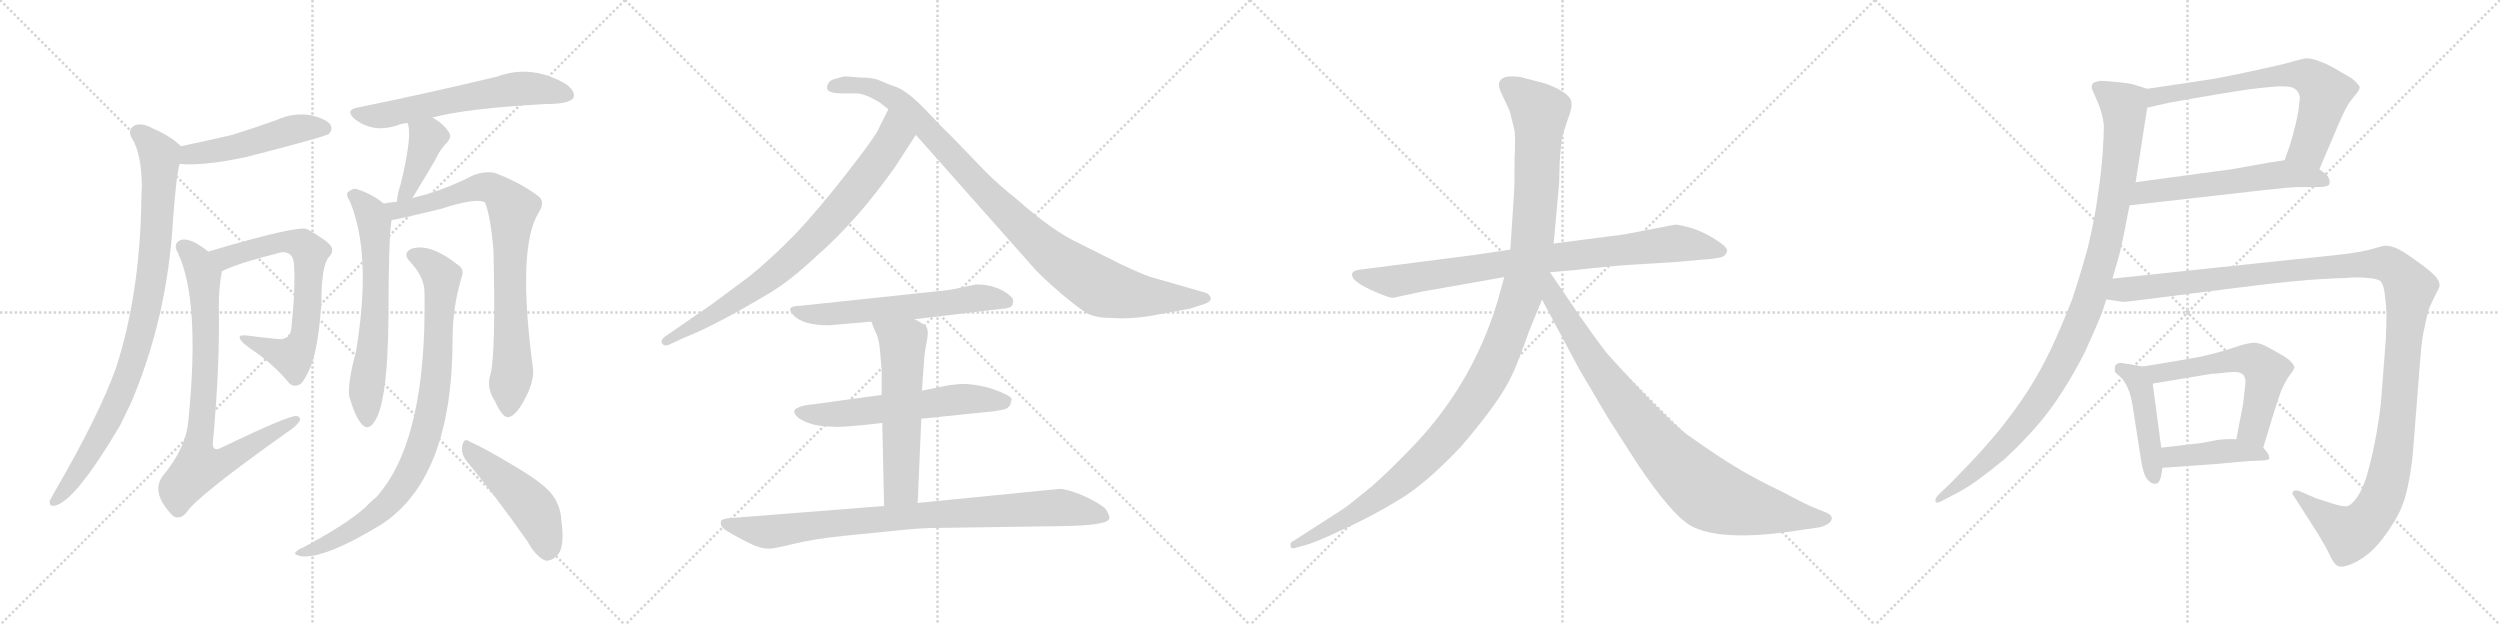 <svg version="1.1" viewBox="0 0 4096 1024" xmlns="http://www.w3.org/2000/svg">
  <g stroke="lightgray" stroke-dasharray="1,1" stroke-width="1" transform="scale(4, 4)">
    <line x1="0" y1="0" x2="256" y2="256"></line>
    <line x1="256" y1="0" x2="0" y2="256"></line>
    <line x1="128" y1="0" x2="128" y2="256"></line>
    <line x1="0" y1="128" x2="256" y2="128"></line>
    <line x1="256" y1="0" x2="512" y2="256"></line>
    <line x1="512" y1="0" x2="256" y2="256"></line>
    <line x1="384" y1="0" x2="384" y2="256"></line>
    <line x1="256" y1="128" x2="512" y2="128"></line>
    <line x1="512" y1="0" x2="768" y2="256"></line>
    <line x1="768" y1="0" x2="512" y2="256"></line>
    <line x1="640" y1="0" x2="640" y2="256"></line>
    <line x1="512" y1="128" x2="768" y2="128"></line>
    <line x1="768" y1="0" x2="1024" y2="256"></line>
    <line x1="1024" y1="0" x2="768" y2="256"></line>
    <line x1="896" y1="0" x2="896" y2="256"></line>
    <line x1="768" y1="128" x2="1024" y2="128"></line>
  </g>
<g transform="scale(1, -1) translate(0, -850)">
   <style type="text/css">
    @keyframes keyframes0 {
      from {
       stroke: black;
       stroke-dashoffset: 496;
       stroke-width: 128;
       }
       62% {
       animation-timing-function: step-end;
       stroke: black;
       stroke-dashoffset: 0;
       stroke-width: 128;
       }
       to {
       stroke: black;
       stroke-width: 1024;
       }
       }
       #make-me-a-hanzi-animation-0 {
         animation: keyframes0 0.654s both;
         animation-delay: 0s;
         animation-timing-function: linear;
       }
    @keyframes keyframes1 {
      from {
       stroke: black;
       stroke-dashoffset: 911;
       stroke-width: 128;
       }
       75% {
       animation-timing-function: step-end;
       stroke: black;
       stroke-dashoffset: 0;
       stroke-width: 128;
       }
       to {
       stroke: black;
       stroke-width: 1024;
       }
       }
       #make-me-a-hanzi-animation-1 {
         animation: keyframes1 0.991s both;
         animation-delay: 0.654s;
         animation-timing-function: linear;
       }
    @keyframes keyframes2 {
      from {
       stroke: black;
       stroke-dashoffset: 694;
       stroke-width: 128;
       }
       69% {
       animation-timing-function: step-end;
       stroke: black;
       stroke-dashoffset: 0;
       stroke-width: 128;
       }
       to {
       stroke: black;
       stroke-width: 1024;
       }
       }
       #make-me-a-hanzi-animation-2 {
         animation: keyframes2 0.815s both;
         animation-delay: 1.645s;
         animation-timing-function: linear;
       }
    @keyframes keyframes3 {
      from {
       stroke: black;
       stroke-dashoffset: 801;
       stroke-width: 128;
       }
       72% {
       animation-timing-function: step-end;
       stroke: black;
       stroke-dashoffset: 0;
       stroke-width: 128;
       }
       to {
       stroke: black;
       stroke-width: 1024;
       }
       }
       #make-me-a-hanzi-animation-3 {
         animation: keyframes3 0.902s both;
         animation-delay: 2.46s;
         animation-timing-function: linear;
       }
    @keyframes keyframes4 {
      from {
       stroke: black;
       stroke-dashoffset: 609;
       stroke-width: 128;
       }
       66% {
       animation-timing-function: step-end;
       stroke: black;
       stroke-dashoffset: 0;
       stroke-width: 128;
       }
       to {
       stroke: black;
       stroke-width: 1024;
       }
       }
       #make-me-a-hanzi-animation-4 {
         animation: keyframes4 0.746s both;
         animation-delay: 3.362s;
         animation-timing-function: linear;
       }
    @keyframes keyframes5 {
      from {
       stroke: black;
       stroke-dashoffset: 400;
       stroke-width: 128;
       }
       57% {
       animation-timing-function: step-end;
       stroke: black;
       stroke-dashoffset: 0;
       stroke-width: 128;
       }
       to {
       stroke: black;
       stroke-width: 1024;
       }
       }
       #make-me-a-hanzi-animation-5 {
         animation: keyframes5 0.576s both;
         animation-delay: 4.107s;
         animation-timing-function: linear;
       }
    @keyframes keyframes6 {
      from {
       stroke: black;
       stroke-dashoffset: 637;
       stroke-width: 128;
       }
       67% {
       animation-timing-function: step-end;
       stroke: black;
       stroke-dashoffset: 0;
       stroke-width: 128;
       }
       to {
       stroke: black;
       stroke-width: 1024;
       }
       }
       #make-me-a-hanzi-animation-6 {
         animation: keyframes6 0.768s both;
         animation-delay: 4.683s;
         animation-timing-function: linear;
       }
    @keyframes keyframes7 {
      from {
       stroke: black;
       stroke-dashoffset: 812;
       stroke-width: 128;
       }
       73% {
       animation-timing-function: step-end;
       stroke: black;
       stroke-dashoffset: 0;
       stroke-width: 128;
       }
       to {
       stroke: black;
       stroke-width: 1024;
       }
       }
       #make-me-a-hanzi-animation-7 {
         animation: keyframes7 0.911s both;
         animation-delay: 5.451s;
         animation-timing-function: linear;
       }
    @keyframes keyframes8 {
      from {
       stroke: black;
       stroke-dashoffset: 871;
       stroke-width: 128;
       }
       74% {
       animation-timing-function: step-end;
       stroke: black;
       stroke-dashoffset: 0;
       stroke-width: 128;
       }
       to {
       stroke: black;
       stroke-width: 1024;
       }
       }
       #make-me-a-hanzi-animation-8 {
         animation: keyframes8 0.959s both;
         animation-delay: 6.362s;
         animation-timing-function: linear;
       }
    @keyframes keyframes9 {
      from {
       stroke: black;
       stroke-dashoffset: 474;
       stroke-width: 128;
       }
       61% {
       animation-timing-function: step-end;
       stroke: black;
       stroke-dashoffset: 0;
       stroke-width: 128;
       }
       to {
       stroke: black;
       stroke-width: 1024;
       }
       }
       #make-me-a-hanzi-animation-9 {
         animation: keyframes9 0.636s both;
         animation-delay: 7.321s;
         animation-timing-function: linear;
       }
    @keyframes keyframes10 {
      from {
       stroke: black;
       stroke-dashoffset: 801;
       stroke-width: 128;
       }
       72% {
       animation-timing-function: step-end;
       stroke: black;
       stroke-dashoffset: 0;
       stroke-width: 128;
       }
       to {
       stroke: black;
       stroke-width: 1024;
       }
       }
       #make-me-a-hanzi-animation-10 {
         animation: keyframes10 0.902s both;
         animation-delay: 7.957s;
         animation-timing-function: linear;
       }
    @keyframes keyframes11 {
      from {
       stroke: black;
       stroke-dashoffset: 990;
       stroke-width: 128;
       }
       76% {
       animation-timing-function: step-end;
       stroke: black;
       stroke-dashoffset: 0;
       stroke-width: 128;
       }
       to {
       stroke: black;
       stroke-width: 1024;
       }
       }
       #make-me-a-hanzi-animation-11 {
         animation: keyframes11 1.056s both;
         animation-delay: 8.858s;
         animation-timing-function: linear;
       }
    @keyframes keyframes12 {
      from {
       stroke: black;
       stroke-dashoffset: 602;
       stroke-width: 128;
       }
       66% {
       animation-timing-function: step-end;
       stroke: black;
       stroke-dashoffset: 0;
       stroke-width: 128;
       }
       to {
       stroke: black;
       stroke-width: 1024;
       }
       }
       #make-me-a-hanzi-animation-12 {
         animation: keyframes12 0.74s both;
         animation-delay: 9.914s;
         animation-timing-function: linear;
       }
    @keyframes keyframes13 {
      from {
       stroke: black;
       stroke-dashoffset: 593;
       stroke-width: 128;
       }
       66% {
       animation-timing-function: step-end;
       stroke: black;
       stroke-dashoffset: 0;
       stroke-width: 128;
       }
       to {
       stroke: black;
       stroke-width: 1024;
       }
       }
       #make-me-a-hanzi-animation-13 {
         animation: keyframes13 0.733s both;
         animation-delay: 10.654s;
         animation-timing-function: linear;
       }
    @keyframes keyframes14 {
      from {
       stroke: black;
       stroke-dashoffset: 579;
       stroke-width: 128;
       }
       65% {
       animation-timing-function: step-end;
       stroke: black;
       stroke-dashoffset: 0;
       stroke-width: 128;
       }
       to {
       stroke: black;
       stroke-width: 1024;
       }
       }
       #make-me-a-hanzi-animation-14 {
         animation: keyframes14 0.721s both;
         animation-delay: 11.387s;
         animation-timing-function: linear;
       }
    @keyframes keyframes15 {
      from {
       stroke: black;
       stroke-dashoffset: 882;
       stroke-width: 128;
       }
       74% {
       animation-timing-function: step-end;
       stroke: black;
       stroke-dashoffset: 0;
       stroke-width: 128;
       }
       to {
       stroke: black;
       stroke-width: 1024;
       }
       }
       #make-me-a-hanzi-animation-15 {
         animation: keyframes15 0.968s both;
         animation-delay: 12.108s;
         animation-timing-function: linear;
       }
    @keyframes keyframes16 {
      from {
       stroke: black;
       stroke-dashoffset: 858;
       stroke-width: 128;
       }
       74% {
       animation-timing-function: step-end;
       stroke: black;
       stroke-dashoffset: 0;
       stroke-width: 128;
       }
       to {
       stroke: black;
       stroke-width: 1024;
       }
       }
       #make-me-a-hanzi-animation-16 {
         animation: keyframes16 0.948s both;
         animation-delay: 13.076s;
         animation-timing-function: linear;
       }
    @keyframes keyframes17 {
      from {
       stroke: black;
       stroke-dashoffset: 1197;
       stroke-width: 128;
       }
       80% {
       animation-timing-function: step-end;
       stroke: black;
       stroke-dashoffset: 0;
       stroke-width: 128;
       }
       to {
       stroke: black;
       stroke-width: 1024;
       }
       }
       #make-me-a-hanzi-animation-17 {
         animation: keyframes17 1.224s both;
         animation-delay: 14.024s;
         animation-timing-function: linear;
       }
    @keyframes keyframes18 {
      from {
       stroke: black;
       stroke-dashoffset: 899;
       stroke-width: 128;
       }
       75% {
       animation-timing-function: step-end;
       stroke: black;
       stroke-dashoffset: 0;
       stroke-width: 128;
       }
       to {
       stroke: black;
       stroke-width: 1024;
       }
       }
       #make-me-a-hanzi-animation-18 {
         animation: keyframes18 0.982s both;
         animation-delay: 15.248s;
         animation-timing-function: linear;
       }
    @keyframes keyframes19 {
      from {
       stroke: black;
       stroke-dashoffset: 690;
       stroke-width: 128;
       }
       69% {
       animation-timing-function: step-end;
       stroke: black;
       stroke-dashoffset: 0;
       stroke-width: 128;
       }
       to {
       stroke: black;
       stroke-width: 1024;
       }
       }
       #make-me-a-hanzi-animation-19 {
         animation: keyframes19 0.812s both;
         animation-delay: 16.229s;
         animation-timing-function: linear;
       }
    @keyframes keyframes20 {
      from {
       stroke: black;
       stroke-dashoffset: 581;
       stroke-width: 128;
       }
       65% {
       animation-timing-function: step-end;
       stroke: black;
       stroke-dashoffset: 0;
       stroke-width: 128;
       }
       to {
       stroke: black;
       stroke-width: 1024;
       }
       }
       #make-me-a-hanzi-animation-20 {
         animation: keyframes20 0.723s both;
         animation-delay: 17.041s;
         animation-timing-function: linear;
       }
    @keyframes keyframes21 {
      from {
       stroke: black;
       stroke-dashoffset: 1051;
       stroke-width: 128;
       }
       77% {
       animation-timing-function: step-end;
       stroke: black;
       stroke-dashoffset: 0;
       stroke-width: 128;
       }
       to {
       stroke: black;
       stroke-width: 1024;
       }
       }
       #make-me-a-hanzi-animation-21 {
         animation: keyframes21 1.105s both;
         animation-delay: 17.764s;
         animation-timing-function: linear;
       }
    @keyframes keyframes22 {
      from {
       stroke: black;
       stroke-dashoffset: 456;
       stroke-width: 128;
       }
       60% {
       animation-timing-function: step-end;
       stroke: black;
       stroke-dashoffset: 0;
       stroke-width: 128;
       }
       to {
       stroke: black;
       stroke-width: 1024;
       }
       }
       #make-me-a-hanzi-animation-22 {
         animation: keyframes22 0.621s both;
         animation-delay: 18.869s;
         animation-timing-function: linear;
       }
    @keyframes keyframes23 {
      from {
       stroke: black;
       stroke-dashoffset: 580;
       stroke-width: 128;
       }
       65% {
       animation-timing-function: step-end;
       stroke: black;
       stroke-dashoffset: 0;
       stroke-width: 128;
       }
       to {
       stroke: black;
       stroke-width: 1024;
       }
       }
       #make-me-a-hanzi-animation-23 {
         animation: keyframes23 0.722s both;
         animation-delay: 19.49s;
         animation-timing-function: linear;
       }
    @keyframes keyframes24 {
      from {
       stroke: black;
       stroke-dashoffset: 426;
       stroke-width: 128;
       }
       58% {
       animation-timing-function: step-end;
       stroke: black;
       stroke-dashoffset: 0;
       stroke-width: 128;
       }
       to {
       stroke: black;
       stroke-width: 1024;
       }
       }
       #make-me-a-hanzi-animation-24 {
         animation: keyframes24 0.597s both;
         animation-delay: 20.212s;
         animation-timing-function: linear;
       }
    @keyframes keyframes25 {
      from {
       stroke: black;
       stroke-dashoffset: 1307;
       stroke-width: 128;
       }
       81% {
       animation-timing-function: step-end;
       stroke: black;
       stroke-dashoffset: 0;
       stroke-width: 128;
       }
       to {
       stroke: black;
       stroke-width: 1024;
       }
       }
       #make-me-a-hanzi-animation-25 {
         animation: keyframes25 1.314s both;
         animation-delay: 20.809s;
         animation-timing-function: linear;
       }
</style>
<path d="M 294.5 581.5 Q 330.5 577.5 402.5 592.5 Q 531.5 625.5 538.5 630.5 Q 545.5 637.5 541.5 645.5 Q 534.5 655.5 507.5 661.5 Q 479.5 665.5 453.5 653.5 Q 417.5 640.5 378.5 628.5 Q 339.5 619.5 296.5 610.5 C 267.5 604.5 264.5 583.5 294.5 581.5 Z" fill="lightgray"></path> 
<path d="M 296.5 610.5 Q 280.5 626.5 250.5 639.5 Q 232.5 649.5 220.5 644.5 Q 208.5 637.5 215.5 624.5 Q 231.5 600.5 232.5 545.5 Q 231.5 532.5 231.5 516.5 Q 228.5 366.5 190.5 248.5 Q 162.5 169.5 88.5 42.5 Q 84.5 35.5 81.5 29.5 Q 80.5 19.5 89.5 21.5 Q 122.5 27.5 196.5 152.5 Q 205.5 170.5 214.5 189.5 Q 274.5 330.5 283.5 490.5 Q 289.5 569.5 294.5 581.5 C 299.5 607.5 299.5 607.5 296.5 610.5 Z" fill="lightgray"></path> 
<path d="M 363.5 405.5 Q 388.5 418.5 460.5 436.5 Q 466.5 437.5 470.5 435.5 Q 480.5 432.5 481.5 417.5 Q 484.5 380.5 477.5 314.5 Q 476.5 292.5 455.5 294.5 Q 425.5 297.5 402.5 300.5 Q 389.5 301.5 393.5 294.5 Q 396.5 287.5 419.5 272.5 Q 452.5 248.5 473.5 222.5 Q 480.5 215.5 489.5 219.5 Q 495.5 220.5 505.5 241.5 Q 520.5 269.5 526.5 351.5 Q 526.5 414.5 538.5 428.5 Q 547.5 437.5 542.5 446.5 Q 535.5 456.5 503.5 474.5 Q 488.5 481.5 343.5 438.5 Q 342.5 438.5 341.5 437.5 C 312.5 428.5 336.5 393.5 363.5 405.5 Z" fill="lightgray"></path> 
<path d="M 341.5 437.5 Q 329.5 447.5 317.5 453.5 Q 301.5 460.5 293.5 455.5 Q 283.5 449.5 291.5 435.5 Q 328.5 357.5 308.5 159.5 Q 304.5 116.5 268.5 72.5 Q 244.5 44.5 283.5 4.5 Q 295.5 -2.5 306.5 11.5 Q 322.5 36.5 468.5 140.5 Q 484.5 150.5 490.5 159.5 Q 494.5 166.5 485.5 168.5 Q 470.5 168.5 362.5 116.5 Q 349.5 109.5 348.5 122.5 Q 360.5 249.5 358.5 348.5 Q 358.5 378.5 363.5 405.5 C 365.5 419.5 365.5 419.5 341.5 437.5 Z" fill="lightgray"></path> 
<path d="M 708.5 657.5 Q 765.5 672.5 893.5 679.5 Q 932.5 679.5 939.5 689.5 Q 943.5 699.5 928.5 711.5 Q 871.5 745.5 814.5 724.5 Q 697.5 696.5 584.5 673.5 Q 565.5 669.5 580.5 655.5 Q 610.5 631.5 650.5 644.5 Q 657.5 647.5 667.5 648.5 L 708.5 657.5 Z" fill="lightgray"></path> 
<path d="M 675.5 525.5 Q 681.5 534.5 689.5 548.5 Q 701.5 567.5 714.5 590.5 Q 718.5 600.5 729.5 613.5 Q 742.5 625.5 734.5 634.5 Q 727.5 646.5 708.5 657.5 C 682.5 673.5 657.5 676.5 667.5 648.5 Q 676.5 630.5 656.5 548.5 Q 650.5 530.5 650.5 519.5 C 648.5 489.5 659.5 500.5 675.5 525.5 Z" fill="lightgray"></path> 
<path d="M 628.5 516.5 Q 609.5 532.5 583.5 540.5 Q 576.5 541.5 569.5 534.5 Q 566.5 530.5 573.5 519.5 Q 609.5 432.5 583.5 275.5 Q 568.5 218.5 572.5 199.5 Q 581.5 168.5 591.5 156.5 Q 601.5 143.5 611.5 156.5 Q 635.5 184.5 636.5 332.5 Q 636.5 458.5 641.5 489.5 C 643.5 505.5 643.5 505.5 628.5 516.5 Z" fill="lightgray"></path> 
<path d="M 803.5 236.5 Q 796.5 214.5 810.5 193.5 Q 823.5 165.5 832.5 166.5 Q 845.5 167.5 861.5 199.5 Q 874.5 224.5 873.5 244.5 Q 846.5 443.5 882.5 501.5 Q 892.5 517.5 884.5 526.5 Q 857.5 548.5 811.5 566.5 Q 795.5 570.5 774.5 562.5 Q 740.5 544.5 698.5 531.5 Q 685.5 528.5 675.5 525.5 L 650.5 519.5 Q 638.5 518.5 628.5 516.5 C 598.5 512.5 612.5 483.5 641.5 489.5 Q 647.5 489.5 721.5 507.5 Q 779.5 526.5 794.5 518.5 Q 803.5 497.5 808.5 440.5 Q 812.5 269.5 803.5 236.5 Z" fill="lightgray"></path> 
<path d="M 695.5 370.5 Q 699.5 127.5 616.5 35.5 Q 607.5 28.5 599.5 19.5 Q 568.5 -8.5 497.5 -46.5 Q 487.5 -50.5 484.5 -54.5 Q 480.5 -58.5 493.5 -61.5 Q 532.5 -65.5 624.5 -9.5 Q 741.5 66.5 741.5 294.5 Q 741.5 346.5 756.5 396.5 Q 760.5 406.5 753.5 413.5 Q 705.5 452.5 674.5 442.5 Q 658.5 435.5 671.5 421.5 Q 695.5 396.5 695.5 370.5 Z" fill="lightgray"></path> 
<path d="M 764.5 94.5 Q 810.5 39.5 864.5 -37.5 Q 877.5 -61.5 893.5 -68.5 Q 902.5 -69.5 911.5 -61.5 Q 926.5 -48.5 919.5 -1.5 Q 918.5 23.5 901.5 43.5 Q 885.5 61.5 842.5 86.5 Q 796.5 114.5 769.5 126.5 Q 760.5 133.5 757.5 120.5 Q 754.5 107.5 764.5 94.5 Z" fill="lightgray"></path> 
<path d="M 1465.5 575.0 L 1500.5 629.0 C 1516.5 654.0 1468.5 698.0 1455.5 671.0 L 1437.5 635.0 Q 1426.5 616.0 1382.5 560.0 Q 1338.5 504.0 1303.5 467.0 Q 1263.5 426.0 1227.5 397.0 L 1165.5 351.0 L 1094.5 302.0 Q 1081.5 294.0 1084.5 288.0 Q 1087.5 282.0 1095.5 285.0 L 1121.5 297.0 Q 1170.5 316.0 1259.5 369.0 Q 1293.5 389.0 1338.5 431.0 Q 1404.5 489.0 1465.5 575.0 Z" fill="lightgray"></path> 
<path d="M 1500.5 629.0 L 1696.5 408.0 Q 1708.5 395.0 1738.5 369.0 Q 1769.5 343.0 1782.5 336.0 Q 1796.5 329.0 1822.5 329.0 Q 1848.5 327.0 1882.5 332.0 L 1948.5 344.0 L 1970.5 351.0 Q 1990.5 357.0 1980.5 367.0 Q 1978.5 370.0 1969.5 372.0 L 1889.5 395.0 Q 1879.5 397.0 1836.5 417.0 L 1768.5 451.0 Q 1725.5 471.0 1666.5 523.0 Q 1636.5 547.0 1615.5 568.0 L 1556.5 629.0 Q 1545.5 639.0 1516.5 670.0 Q 1487.5 700.0 1469.5 707.0 Q 1452.5 713.0 1441.5 718.0 Q 1430.5 723.0 1409.5 723.0 L 1383.5 725.0 L 1365.5 720.0 Q 1357.5 717.0 1355.5 710.0 Q 1353.5 703.0 1359.5 700.0 Q 1366.5 697.0 1378.5 697.0 L 1404.5 697.0 Q 1418.5 696.0 1441.5 682.0 L 1455.5 671.0 L 1500.5 629.0 Z" fill="lightgray"></path> 
<path d="M 1498.5 327.0 L 1641.5 344.0 Q 1659.5 345.0 1659.5 353.0 Q 1661.5 360.0 1655.5 365.0 Q 1633.5 384.0 1599.5 384.0 L 1574.5 379.0 Q 1562.5 375.0 1527.5 372.0 L 1311.5 349.0 Q 1284.5 349.0 1300.5 333.0 Q 1316.5 317.0 1357.5 317.0 L 1427.5 323.0 L 1498.5 327.0 Z" fill="lightgray"></path> 
<path d="M 1574.5 221.0 L 1555.5 219.0 L 1510.5 210.0 L 1444.5 203.0 L 1335.5 188.0 Q 1313.5 186.0 1307.5 182.0 Q 1294.5 177.0 1308.5 165.0 Q 1329.5 151.0 1363.5 151.0 Q 1377.5 149.0 1445.5 157.0 L 1509.5 164.0 L 1607.5 174.0 Q 1642.5 177.0 1649.5 181.0 Q 1656.5 185.0 1656.5 193.0 Q 1660.5 197.0 1649.5 203.0 Q 1613.5 221.0 1574.5 221.0 Z" fill="lightgray"></path> 
<path d="M 1510.5 210.0 L 1513.5 252.0 Q 1514.5 272.0 1518.5 291.0 Q 1522.5 310.0 1516.5 316.0 Q 1510.5 321.0 1498.5 327.0 C 1472.5 341.0 1416.5 351.0 1427.5 323.0 L 1433.5 308.0 Q 1439.5 298.0 1441.5 279.0 L 1444.5 244.0 L 1444.5 203.0 L 1445.5 157.0 L 1448.5 21.0 C 1449.5 -9.0 1502.5 -4.0 1503.5 26.0 L 1509.5 164.0 L 1510.5 210.0 Z" fill="lightgray"></path> 
<path d="M 1448.5 21.0 L 1194.5 1.0 Q 1184.5 0.0 1181.5 -3.0 Q 1179.5 -10.0 1183.5 -14.0 Q 1187.5 -19.0 1210.5 -31.0 Q 1234.5 -44.0 1242.5 -46.0 Q 1251.5 -49.0 1259.5 -49.0 Q 1268.5 -49.0 1300.5 -41.0 Q 1333.5 -33.0 1381.5 -28.0 L 1471.5 -19.0 Q 1509.5 -15.0 1532.5 -15.0 L 1738.5 -12.0 Q 1817.5 -11.0 1817.5 1.0 Q 1818.5 5.0 1811.5 16.0 Q 1801.5 26.0 1774.5 38.0 Q 1748.5 49.0 1735.5 49.0 L 1503.5 26.0 L 1448.5 21.0 Z" fill="lightgray"></path> 
<path d="M 2413.5 432.0 L 2226.5 408.0 Q 2217.5 407.0 2215.5 402.0 Q 2211.5 389.0 2257.5 370.0 Q 2276.5 362.0 2282.5 362.0 L 2328.5 372.0 L 2464.5 396.0 L 2539.5 404.0 L 2585.5 408.0 Q 2626.5 413.0 2669.5 416.0 L 2749.5 421.0 L 2792.5 425.0 Q 2804.5 425.0 2821.5 429.0 Q 2828.5 432.0 2829.5 439.0 Q 2830.5 445.0 2811.5 457.0 Q 2793.5 469.0 2772.5 476.0 Q 2751.5 482.0 2744.5 482.0 L 2661.5 466.0 L 2545.5 451.0 L 2474.5 441.0 L 2413.5 432.0 Z" fill="lightgray"></path> 
<path d="M 2464.5 396.0 L 2453.5 356.0 Q 2410.5 214.0 2305.5 109.0 Q 2273.5 76.0 2248.5 54.0 Q 2213.5 25.0 2200.5 16.0 L 2116.5 -38.0 Q 2113.5 -39.0 2114.5 -45.0 Q 2115.5 -50.0 2121.5 -48.0 L 2131.5 -45.0 Q 2148.5 -42.0 2199.5 -18.0 Q 2251.5 6.0 2293.5 32.0 Q 2335.5 57.0 2393.5 118.0 Q 2458.5 194.0 2476.5 234.0 Q 2484.5 249.0 2505.5 308.0 L 2526.5 359.0 L 2545.5 451.0 L 2554.5 550.0 L 2555.5 587.0 Q 2557.5 616.0 2559.5 625.0 Q 2561.5 633.0 2568.5 654.0 Q 2576.5 674.0 2574.5 683.0 Q 2572.5 698.0 2532.5 713.0 L 2490.5 724.0 Q 2470.5 726.0 2464.5 723.0 Q 2449.5 717.0 2460.5 696.0 L 2473.5 668.0 L 2480.5 640.0 Q 2483.5 632.0 2481.5 590.0 Q 2481.5 544.0 2480.5 532.0 L 2474.5 441.0 L 2464.5 396.0 Z" fill="lightgray"></path> 
<path d="M 2526.5 359.0 L 2587.5 245.0 L 2633.5 167.0 L 2681.5 92.0 Q 2737.5 8.0 2769.5 -11.0 Q 2817.5 -38.0 2939.5 -20.0 L 2980.5 -14.0 Q 2987.5 -13.0 2995.5 -8.0 Q 3006.5 1.0 2996.5 8.0 Q 2993.5 10.0 2977.5 16.0 Q 2961.5 22.0 2920.5 44.0 Q 2874.5 66.0 2843.5 85.0 Q 2813.5 103.0 2765.5 137.0 Q 2728.5 165.0 2636.5 267.0 Q 2631.5 271.0 2588.5 332.0 L 2539.5 404.0 C 2522.5 429.0 2496.5 415.0 2526.5 359.0 Z" fill="lightgray"></path> 
<path d="M 3800.0 572.5 L 3831.0 645.5 Q 3837.0 659.5 3842.0 669.5 Q 3847.0 679.5 3852.0 685.5 L 3863.0 699.5 Q 3866.0 703.5 3866.0 707.5 Q 3865.0 710.5 3860.0 715.5 Q 3855.0 721.5 3836.0 731.5 Q 3817.0 743.5 3803.0 748.5 Q 3789.0 754.5 3778.0 754.5 Q 3771.0 753.5 3754.0 748.5 Q 3737.0 743.5 3685.0 732.5 Q 3633.0 721.5 3625.0 720.5 L 3518.0 704.5 C 3488.0 700.5 3489.0 666.5 3518.0 673.5 L 3553.0 681.5 Q 3585.0 687.5 3633.0 695.5 Q 3681.0 703.5 3700.0 705.5 Q 3719.0 707.5 3733.0 708.5 L 3740.0 708.5 Q 3751.0 708.5 3756.0 706.5 Q 3763.0 703.5 3766.0 697.5 Q 3768.0 693.5 3768.0 688.5 Q 3768.0 685.5 3767.0 681.5 Q 3767.0 671.5 3761.0 645.5 Q 3755.0 621.5 3751.0 609.5 L 3743.0 587.5 C 3733.0 559.5 3788.0 544.5 3800.0 572.5 Z" fill="lightgray"></path> 
<path d="M 3489.0 513.5 L 3709.0 538.5 Q 3753.0 543.5 3767.0 543.5 L 3798.0 543.5 Q 3813.0 543.5 3816.0 547.5 Q 3817.0 549.5 3817.0 551.5 Q 3817.0 554.5 3815.0 559.5 Q 3811.0 565.5 3800.0 572.5 C 3776.0 590.5 3773.0 592.5 3743.0 587.5 L 3717.0 583.5 L 3655.0 572.5 L 3499.0 551.5 C 3469.0 547.5 3459.0 510.5 3489.0 513.5 Z" fill="lightgray"></path> 
<path d="M 3518.0 704.5 L 3496.0 711.5 Q 3489.0 713.5 3470.0 715.5 Q 3450.0 717.5 3441.0 717.5 Q 3430.0 715.5 3428.0 712.5 Q 3427.0 709.5 3427.0 705.5 Q 3428.0 702.5 3437.0 682.5 Q 3445.0 663.5 3447.0 644.5 Q 3447.0 629.5 3445.0 599.5 Q 3443.0 569.5 3437.0 529.5 Q 3432.0 491.5 3421.0 445.5 Q 3409.0 401.5 3395.0 359.5 Q 3379.0 318.5 3361.0 279.5 Q 3343.0 241.5 3321.0 207.5 Q 3300.0 175.5 3275.0 144.5 Q 3249.0 113.5 3228.0 91.5 L 3195.0 57.5 L 3178.0 41.5 Q 3171.0 34.5 3171.0 30.5 L 3171.0 28.5 Q 3172.0 26.5 3174.0 26.5 Q 3177.0 26.5 3184.0 30.5 L 3203.0 40.5 Q 3221.0 49.5 3239.0 62.5 Q 3257.0 75.5 3284.0 97.5 Q 3310.0 121.5 3334.0 148.5 Q 3358.0 175.5 3379.0 208.5 Q 3400.0 241.5 3416.0 273.5 Q 3431.0 306.5 3439.0 325.5 Q 3447.0 345.5 3451.0 359.5 L 3461.0 393.5 L 3472.0 431.5 Q 3475.0 442.5 3480.0 467.5 L 3489.0 513.5 L 3499.0 551.5 L 3518.0 673.5 C 3523.0 703.5 3523.0 703.5 3518.0 704.5 Z" fill="lightgray"></path> 
<path d="M 3511.0 249.5 L 3494.0 252.5 Q 3480.0 254.5 3476.0 255.5 Q 3471.0 255.5 3468.0 253.5 Q 3465.0 251.5 3465.0 247.5 L 3465.0 241.5 Q 3465.0 239.5 3473.0 233.5 Q 3480.0 227.5 3486.0 214.5 Q 3492.0 201.5 3495.0 179.5 L 3508.0 95.5 Q 3509.0 87.5 3512.0 77.5 Q 3515.0 67.5 3520.0 62.5 Q 3525.0 57.5 3530.0 57.5 L 3533.0 57.5 Q 3539.0 59.5 3541.0 71.5 L 3543.0 83.5 L 3541.0 116.5 L 3527.0 221.5 C 3524.0 247.5 3524.0 247.5 3511.0 249.5 Z" fill="lightgray"></path> 
<path d="M 3708.0 116.5 L 3726.0 175.5 Q 3735.0 203.5 3737.0 208.5 Q 3739.0 213.5 3743.0 221.5 Q 3747.0 229.5 3753.0 237.5 Q 3758.0 243.5 3759.0 247.5 Q 3759.0 251.5 3755.0 255.5 Q 3751.0 261.5 3735.0 270.5 Q 3719.0 279.5 3711.0 283.5 Q 3703.0 287.5 3695.0 288.5 Q 3686.0 288.5 3672.0 284.5 L 3641.0 274.5 Q 3627.0 270.5 3605.0 265.5 Q 3583.0 261.5 3571.0 259.5 L 3511.0 249.5 C 3481.0 244.5 3497.0 216.5 3527.0 221.5 L 3623.0 237.5 Q 3628.0 237.5 3646.0 239.5 Q 3655.0 240.5 3661.0 240.5 Q 3667.0 240.5 3669.0 239.5 Q 3675.0 237.5 3677.0 233.5 Q 3679.0 229.5 3679.0 224.5 Q 3679.0 220.5 3677.0 205.5 Q 3675.0 189.5 3675.0 187.5 L 3664.0 130.5 C 3658.0 101.5 3699.0 87.5 3708.0 116.5 Z" fill="lightgray"></path> 
<path d="M 3543.0 83.5 L 3627.0 89.5 L 3683.0 94.5 L 3705.0 95.5 Q 3716.0 95.5 3718.0 98.5 L 3718.0 100.5 Q 3718.0 102.5 3716.0 106.5 Q 3713.0 111.5 3708.0 116.5 C 3695.0 130.5 3694.0 130.5 3664.0 130.5 L 3648.0 130.5 Q 3645.0 130.5 3635.0 129.5 L 3609.0 124.5 L 3541.0 116.5 C 3511.0 112.5 3513.0 81.5 3543.0 83.5 Z" fill="lightgray"></path> 
<path d="M 3451.0 359.5 L 3477.0 355.5 L 3480.0 355.5 Q 3486.0 355.5 3507.0 358.5 L 3563.0 365.5 L 3657.0 377.5 Q 3719.0 385.5 3762.0 389.5 Q 3805.0 393.5 3843.0 394.5 Q 3853.0 395.5 3862.0 395.5 Q 3871.0 395.5 3879.0 394.5 Q 3895.0 393.5 3900.0 389.5 Q 3905.0 384.5 3907.0 369.5 Q 3909.0 355.5 3910.0 337.5 Q 3910.0 320.5 3909.0 295.5 L 3901.0 190.5 Q 3897.0 156.5 3891.0 125.5 Q 3885.0 95.5 3878.0 71.5 Q 3871.0 48.5 3862.0 35.5 Q 3853.0 22.5 3845.0 20.5 L 3843.0 20.5 Q 3836.0 20.5 3823.0 24.5 L 3795.0 33.5 L 3767.0 45.5 Q 3764.0 46.5 3762.0 46.5 Q 3759.0 46.5 3757.0 44.5 Q 3756.0 43.5 3756.0 41.5 Q 3756.0 39.5 3758.0 37.5 L 3776.0 9.5 L 3797.0 -23.5 Q 3814.0 -51.5 3819.0 -63.5 Q 3825.0 -75.5 3831.0 -77.5 Q 3833.0 -78.5 3836.0 -78.5 Q 3842.0 -78.5 3854.0 -73.5 Q 3871.0 -66.5 3888.0 -50.5 Q 3904.0 -34.5 3919.0 -10.5 Q 3935.0 13.5 3942.0 40.5 Q 3949.0 67.5 3953.0 104.5 L 3966.0 269.5 Q 3968.0 295.5 3973.0 316.5 Q 3977.0 337.5 3981.0 347.5 L 3991.0 368.5 Q 3996.0 377.5 3997.0 381.5 Q 3997.0 391.5 3987.0 400.5 Q 3978.0 409.5 3955.0 425.5 Q 3933.0 441.5 3923.0 444.5 Q 3915.0 447.5 3909.0 447.5 Q 3904.0 447.5 3888.0 442.5 Q 3872.0 437.5 3839.0 433.5 Q 3805.0 429.5 3754.0 424.5 L 3461.0 393.5 C 3431.0 390.5 3421.0 363.5 3451.0 359.5 Z" fill="lightgray"></path> 
      <clipPath id="make-me-a-hanzi-clip-0">
      <path d="M 294.5 581.5 Q 330.5 577.5 402.5 592.5 Q 531.5 625.5 538.5 630.5 Q 545.5 637.5 541.5 645.5 Q 534.5 655.5 507.5 661.5 Q 479.5 665.5 453.5 653.5 Q 417.5 640.5 378.5 628.5 Q 339.5 619.5 296.5 610.5 C 267.5 604.5 264.5 583.5 294.5 581.5 Z" fill="lightgray"></path>
      </clipPath>
      <path clip-path="url(#make-me-a-hanzi-clip-0)" d="M 300.5 588.5 L 321.5 598.5 L 388.5 609.5 L 488.5 639.5 L 532.5 639.5 " fill="none" id="make-me-a-hanzi-animation-0" stroke-dasharray="368 736" stroke-linecap="round"></path>

      <clipPath id="make-me-a-hanzi-clip-1">
      <path d="M 296.5 610.5 Q 280.5 626.5 250.5 639.5 Q 232.5 649.5 220.5 644.5 Q 208.5 637.5 215.5 624.5 Q 231.5 600.5 232.5 545.5 Q 231.5 532.5 231.5 516.5 Q 228.5 366.5 190.5 248.5 Q 162.5 169.5 88.5 42.5 Q 84.5 35.5 81.5 29.5 Q 80.5 19.5 89.5 21.5 Q 122.5 27.5 196.5 152.5 Q 205.5 170.5 214.5 189.5 Q 274.5 330.5 283.5 490.5 Q 289.5 569.5 294.5 581.5 C 299.5 607.5 299.5 607.5 296.5 610.5 Z" fill="lightgray"></path>
      </clipPath>
      <path clip-path="url(#make-me-a-hanzi-clip-1)" d="M 225.5 632.5 L 247.5 614.5 L 262.5 587.5 L 250.5 407.5 L 237.5 333.5 L 218.5 260.5 L 173.5 151.5 L 130.5 79.5 L 90.5 30.5 " fill="none" id="make-me-a-hanzi-animation-1" stroke-dasharray="783 1566" stroke-linecap="round"></path>

      <clipPath id="make-me-a-hanzi-clip-2">
      <path d="M 363.5 405.5 Q 388.5 418.5 460.5 436.5 Q 466.5 437.5 470.5 435.5 Q 480.5 432.5 481.5 417.5 Q 484.5 380.5 477.5 314.5 Q 476.5 292.5 455.5 294.5 Q 425.5 297.5 402.5 300.5 Q 389.5 301.5 393.5 294.5 Q 396.5 287.5 419.5 272.5 Q 452.5 248.5 473.5 222.5 Q 480.5 215.5 489.5 219.5 Q 495.5 220.5 505.5 241.5 Q 520.5 269.5 526.5 351.5 Q 526.5 414.5 538.5 428.5 Q 547.5 437.5 542.5 446.5 Q 535.5 456.5 503.5 474.5 Q 488.5 481.5 343.5 438.5 Q 342.5 438.5 341.5 437.5 C 312.5 428.5 336.5 393.5 363.5 405.5 Z" fill="lightgray"></path>
      </clipPath>
      <path clip-path="url(#make-me-a-hanzi-clip-2)" d="M 345.5 432.5 L 357.5 437.5 L 370.5 427.5 L 472.5 454.5 L 497.5 448.5 L 507.5 436.5 L 501.5 321.5 L 488.5 275.5 L 479.5 265.5 L 399.5 294.5 " fill="none" id="make-me-a-hanzi-animation-2" stroke-dasharray="566 1132" stroke-linecap="round"></path>

      <clipPath id="make-me-a-hanzi-clip-3">
      <path d="M 341.5 437.5 Q 329.5 447.5 317.5 453.5 Q 301.5 460.5 293.5 455.5 Q 283.5 449.5 291.5 435.5 Q 328.5 357.5 308.5 159.5 Q 304.5 116.5 268.5 72.5 Q 244.5 44.5 283.5 4.5 Q 295.5 -2.5 306.5 11.5 Q 322.5 36.5 468.5 140.5 Q 484.5 150.5 490.5 159.5 Q 494.5 166.5 485.5 168.5 Q 470.5 168.5 362.5 116.5 Q 349.5 109.5 348.5 122.5 Q 360.5 249.5 358.5 348.5 Q 358.5 378.5 363.5 405.5 C 365.5 419.5 365.5 419.5 341.5 437.5 Z" fill="lightgray"></path>
      </clipPath>
      <path clip-path="url(#make-me-a-hanzi-clip-3)" d="M 300.5 444.5 L 324.5 418.5 L 334.5 387.5 L 337.5 258.5 L 325.5 91.5 L 330.5 86.5 L 370.5 94.5 L 484.5 161.5 " fill="none" id="make-me-a-hanzi-animation-3" stroke-dasharray="673 1346" stroke-linecap="round"></path>

      <clipPath id="make-me-a-hanzi-clip-4">
      <path d="M 708.5 657.5 Q 765.5 672.5 893.5 679.5 Q 932.5 679.5 939.5 689.5 Q 943.5 699.5 928.5 711.5 Q 871.5 745.5 814.5 724.5 Q 697.5 696.5 584.5 673.5 Q 565.5 669.5 580.5 655.5 Q 610.5 631.5 650.5 644.5 Q 657.5 647.5 667.5 648.5 L 708.5 657.5 Z" fill="lightgray"></path>
      </clipPath>
      <path clip-path="url(#make-me-a-hanzi-clip-4)" d="M 582.5 664.5 L 605.5 659.5 L 637.5 662.5 L 851.5 704.5 L 930.5 694.5 " fill="none" id="make-me-a-hanzi-animation-4" stroke-dasharray="481 962" stroke-linecap="round"></path>

      <clipPath id="make-me-a-hanzi-clip-5">
      <path d="M 675.5 525.5 Q 681.5 534.5 689.5 548.5 Q 701.5 567.5 714.5 590.5 Q 718.5 600.5 729.5 613.5 Q 742.5 625.5 734.5 634.5 Q 727.5 646.5 708.5 657.5 C 682.5 673.5 657.5 676.5 667.5 648.5 Q 676.5 630.5 656.5 548.5 Q 650.5 530.5 650.5 519.5 C 648.5 489.5 659.5 500.5 675.5 525.5 Z" fill="lightgray"></path>
      </clipPath>
      <path clip-path="url(#make-me-a-hanzi-clip-5)" d="M 674.5 647.5 L 700.5 624.5 L 673.5 549.5 L 655.5 525.5 " fill="none" id="make-me-a-hanzi-animation-5" stroke-dasharray="272 544" stroke-linecap="round"></path>

      <clipPath id="make-me-a-hanzi-clip-6">
      <path d="M 628.5 516.5 Q 609.5 532.5 583.5 540.5 Q 576.5 541.5 569.5 534.5 Q 566.5 530.5 573.5 519.5 Q 609.5 432.5 583.5 275.5 Q 568.5 218.5 572.5 199.5 Q 581.5 168.5 591.5 156.5 Q 601.5 143.5 611.5 156.5 Q 635.5 184.5 636.5 332.5 Q 636.5 458.5 641.5 489.5 C 643.5 505.5 643.5 505.5 628.5 516.5 Z" fill="lightgray"></path>
      </clipPath>
      <path clip-path="url(#make-me-a-hanzi-clip-6)" d="M 580.5 529.5 L 601.5 508.5 L 613.5 480.5 L 616.5 368.5 L 599.5 206.5 L 601.5 160.5 " fill="none" id="make-me-a-hanzi-animation-6" stroke-dasharray="509 1018" stroke-linecap="round"></path>

      <clipPath id="make-me-a-hanzi-clip-7">
      <path d="M 803.5 236.5 Q 796.5 214.5 810.5 193.5 Q 823.5 165.5 832.5 166.5 Q 845.5 167.5 861.5 199.5 Q 874.5 224.5 873.5 244.5 Q 846.5 443.5 882.5 501.5 Q 892.5 517.5 884.5 526.5 Q 857.5 548.5 811.5 566.5 Q 795.5 570.5 774.5 562.5 Q 740.5 544.5 698.5 531.5 Q 685.5 528.5 675.5 525.5 L 650.5 519.5 Q 638.5 518.5 628.5 516.5 C 598.5 512.5 612.5 483.5 641.5 489.5 Q 647.5 489.5 721.5 507.5 Q 779.5 526.5 794.5 518.5 Q 803.5 497.5 808.5 440.5 Q 812.5 269.5 803.5 236.5 Z" fill="lightgray"></path>
      </clipPath>
      <path clip-path="url(#make-me-a-hanzi-clip-7)" d="M 634.5 511.5 L 655.5 505.5 L 797.5 543.5 L 821.5 531.5 L 838.5 509.5 L 834.5 380.5 L 840.5 250.5 L 833.5 177.5 " fill="none" id="make-me-a-hanzi-animation-7" stroke-dasharray="684 1368" stroke-linecap="round"></path>

      <clipPath id="make-me-a-hanzi-clip-8">
      <path d="M 695.5 370.5 Q 699.5 127.5 616.5 35.5 Q 607.5 28.5 599.5 19.5 Q 568.5 -8.5 497.5 -46.5 Q 487.5 -50.5 484.5 -54.5 Q 480.5 -58.5 493.5 -61.5 Q 532.5 -65.5 624.5 -9.5 Q 741.5 66.5 741.5 294.5 Q 741.5 346.5 756.5 396.5 Q 760.5 406.5 753.5 413.5 Q 705.5 452.5 674.5 442.5 Q 658.5 435.5 671.5 421.5 Q 695.5 396.5 695.5 370.5 Z" fill="lightgray"></path>
      </clipPath>
      <path clip-path="url(#make-me-a-hanzi-clip-8)" d="M 676.5 431.5 L 698.5 422.5 L 723.5 396.5 L 712.5 206.5 L 689.5 113.5 L 652.5 44.5 L 606.5 -1.5 L 541.5 -38.5 L 492.5 -53.5 " fill="none" id="make-me-a-hanzi-animation-8" stroke-dasharray="743 1486" stroke-linecap="round"></path>

      <clipPath id="make-me-a-hanzi-clip-9">
      <path d="M 764.5 94.5 Q 810.5 39.5 864.5 -37.5 Q 877.5 -61.5 893.5 -68.5 Q 902.5 -69.5 911.5 -61.5 Q 926.5 -48.5 919.5 -1.5 Q 918.5 23.5 901.5 43.5 Q 885.5 61.5 842.5 86.5 Q 796.5 114.5 769.5 126.5 Q 760.5 133.5 757.5 120.5 Q 754.5 107.5 764.5 94.5 Z" fill="lightgray"></path>
      </clipPath>
      <path clip-path="url(#make-me-a-hanzi-clip-9)" d="M 768.5 114.5 L 874.5 15.5 L 889.5 -15.5 L 895.5 -53.5 " fill="none" id="make-me-a-hanzi-animation-9" stroke-dasharray="346 692" stroke-linecap="round"></path>

      <clipPath id="make-me-a-hanzi-clip-10">
      <path d="M 1465.5 575.0 L 1500.5 629.0 C 1516.5 654.0 1468.5 698.0 1455.5 671.0 L 1437.5 635.0 Q 1426.5 616.0 1382.5 560.0 Q 1338.5 504.0 1303.5 467.0 Q 1263.5 426.0 1227.5 397.0 L 1165.5 351.0 L 1094.5 302.0 Q 1081.5 294.0 1084.5 288.0 Q 1087.5 282.0 1095.5 285.0 L 1121.5 297.0 Q 1170.5 316.0 1259.5 369.0 Q 1293.5 389.0 1338.5 431.0 Q 1404.5 489.0 1465.5 575.0 Z" fill="lightgray"></path>
      </clipPath>
      <path clip-path="url(#make-me-a-hanzi-clip-10)" d="M 1457.5 662.0 L 1464.5 625.0 L 1459.5 616.0 L 1345.5 473.0 L 1241.5 380.0 L 1091.5 290.0 " fill="none" id="make-me-a-hanzi-animation-10" stroke-dasharray="673 1346" stroke-linecap="round"></path>

      <clipPath id="make-me-a-hanzi-clip-11">
      <path d="M 1500.5 629.0 L 1696.5 408.0 Q 1708.5 395.0 1738.5 369.0 Q 1769.5 343.0 1782.5 336.0 Q 1796.5 329.0 1822.5 329.0 Q 1848.5 327.0 1882.5 332.0 L 1948.5 344.0 L 1970.5 351.0 Q 1990.5 357.0 1980.5 367.0 Q 1978.5 370.0 1969.5 372.0 L 1889.5 395.0 Q 1879.5 397.0 1836.5 417.0 L 1768.5 451.0 Q 1725.5 471.0 1666.5 523.0 Q 1636.5 547.0 1615.5 568.0 L 1556.5 629.0 Q 1545.5 639.0 1516.5 670.0 Q 1487.5 700.0 1469.5 707.0 Q 1452.5 713.0 1441.5 718.0 Q 1430.5 723.0 1409.5 723.0 L 1383.5 725.0 L 1365.5 720.0 Q 1357.5 717.0 1355.5 710.0 Q 1353.5 703.0 1359.5 700.0 Q 1366.5 697.0 1378.5 697.0 L 1404.5 697.0 Q 1418.5 696.0 1441.5 682.0 L 1455.5 671.0 L 1500.5 629.0 Z" fill="lightgray"></path>
      </clipPath>
      <path clip-path="url(#make-me-a-hanzi-clip-11)" d="M 1366.5 709.0 L 1415.5 710.0 L 1465.5 688.0 L 1660.5 490.0 L 1726.5 430.0 L 1797.5 383.0 L 1870.5 365.0 L 1973.5 360.0 " fill="none" id="make-me-a-hanzi-animation-11" stroke-dasharray="862 1724" stroke-linecap="round"></path>

      <clipPath id="make-me-a-hanzi-clip-12">
      <path d="M 1498.5 327.0 L 1641.5 344.0 Q 1659.5 345.0 1659.5 353.0 Q 1661.5 360.0 1655.5 365.0 Q 1633.5 384.0 1599.5 384.0 L 1574.5 379.0 Q 1562.5 375.0 1527.5 372.0 L 1311.5 349.0 Q 1284.5 349.0 1300.5 333.0 Q 1316.5 317.0 1357.5 317.0 L 1427.5 323.0 L 1498.5 327.0 Z" fill="lightgray"></path>
      </clipPath>
      <path clip-path="url(#make-me-a-hanzi-clip-12)" d="M 1304.5 342.0 L 1348.5 334.0 L 1597.5 361.0 L 1648.5 356.0 " fill="none" id="make-me-a-hanzi-animation-12" stroke-dasharray="474 948" stroke-linecap="round"></path>

      <clipPath id="make-me-a-hanzi-clip-13">
      <path d="M 1574.5 221.0 L 1555.5 219.0 L 1510.5 210.0 L 1444.5 203.0 L 1335.5 188.0 Q 1313.5 186.0 1307.5 182.0 Q 1294.5 177.0 1308.5 165.0 Q 1329.5 151.0 1363.5 151.0 Q 1377.5 149.0 1445.5 157.0 L 1509.5 164.0 L 1607.5 174.0 Q 1642.5 177.0 1649.5 181.0 Q 1656.5 185.0 1656.5 193.0 Q 1660.5 197.0 1649.5 203.0 Q 1613.5 221.0 1574.5 221.0 Z" fill="lightgray"></path>
      </clipPath>
      <path clip-path="url(#make-me-a-hanzi-clip-13)" d="M 1309.5 174.0 L 1383.5 172.0 L 1594.5 197.0 L 1644.5 192.0 " fill="none" id="make-me-a-hanzi-animation-13" stroke-dasharray="465 930" stroke-linecap="round"></path>

      <clipPath id="make-me-a-hanzi-clip-14">
      <path d="M 1510.5 210.0 L 1513.5 252.0 Q 1514.5 272.0 1518.5 291.0 Q 1522.5 310.0 1516.5 316.0 Q 1510.5 321.0 1498.5 327.0 C 1472.5 341.0 1416.5 351.0 1427.5 323.0 L 1433.5 308.0 Q 1439.5 298.0 1441.5 279.0 L 1444.5 244.0 L 1444.5 203.0 L 1445.5 157.0 L 1448.5 21.0 C 1449.5 -9.0 1502.5 -4.0 1503.5 26.0 L 1509.5 164.0 L 1510.5 210.0 Z" fill="lightgray"></path>
      </clipPath>
      <path clip-path="url(#make-me-a-hanzi-clip-14)" d="M 1434.5 322.0 L 1478.5 288.0 L 1476.5 52.0 L 1454.5 29.0 " fill="none" id="make-me-a-hanzi-animation-14" stroke-dasharray="451 902" stroke-linecap="round"></path>

      <clipPath id="make-me-a-hanzi-clip-15">
      <path d="M 1448.5 21.0 L 1194.5 1.0 Q 1184.5 0.0 1181.5 -3.0 Q 1179.5 -10.0 1183.5 -14.0 Q 1187.5 -19.0 1210.5 -31.0 Q 1234.5 -44.0 1242.5 -46.0 Q 1251.5 -49.0 1259.5 -49.0 Q 1268.5 -49.0 1300.5 -41.0 Q 1333.5 -33.0 1381.5 -28.0 L 1471.5 -19.0 Q 1509.5 -15.0 1532.5 -15.0 L 1738.5 -12.0 Q 1817.5 -11.0 1817.5 1.0 Q 1818.5 5.0 1811.5 16.0 Q 1801.5 26.0 1774.5 38.0 Q 1748.5 49.0 1735.5 49.0 L 1503.5 26.0 L 1448.5 21.0 Z" fill="lightgray"></path>
      </clipPath>
      <path clip-path="url(#make-me-a-hanzi-clip-15)" d="M 1189.5 -7.0 L 1257.5 -22.0 L 1470.5 3.0 L 1730.5 18.0 L 1810.5 3.0 " fill="none" id="make-me-a-hanzi-animation-15" stroke-dasharray="754 1508" stroke-linecap="round"></path>

      <clipPath id="make-me-a-hanzi-clip-16">
      <path d="M 2413.5 432.0 L 2226.5 408.0 Q 2217.5 407.0 2215.5 402.0 Q 2211.5 389.0 2257.5 370.0 Q 2276.5 362.0 2282.5 362.0 L 2328.5 372.0 L 2464.5 396.0 L 2539.5 404.0 L 2585.5 408.0 Q 2626.5 413.0 2669.5 416.0 L 2749.5 421.0 L 2792.5 425.0 Q 2804.5 425.0 2821.5 429.0 Q 2828.5 432.0 2829.5 439.0 Q 2830.5 445.0 2811.5 457.0 Q 2793.5 469.0 2772.5 476.0 Q 2751.5 482.0 2744.5 482.0 L 2661.5 466.0 L 2545.5 451.0 L 2474.5 441.0 L 2413.5 432.0 Z" fill="lightgray"></path>
      </clipPath>
      <path clip-path="url(#make-me-a-hanzi-clip-16)" d="M 2223.5 400.0 L 2283.5 389.0 L 2541.5 428.0 L 2745.5 451.0 L 2819.5 439.0 " fill="none" id="make-me-a-hanzi-animation-16" stroke-dasharray="730 1460" stroke-linecap="round"></path>

      <clipPath id="make-me-a-hanzi-clip-17">
      <path d="M 2464.5 396.0 L 2453.5 356.0 Q 2410.5 214.0 2305.5 109.0 Q 2273.5 76.0 2248.5 54.0 Q 2213.5 25.0 2200.5 16.0 L 2116.5 -38.0 Q 2113.5 -39.0 2114.5 -45.0 Q 2115.5 -50.0 2121.5 -48.0 L 2131.5 -45.0 Q 2148.5 -42.0 2199.5 -18.0 Q 2251.5 6.0 2293.5 32.0 Q 2335.5 57.0 2393.5 118.0 Q 2458.5 194.0 2476.5 234.0 Q 2484.5 249.0 2505.5 308.0 L 2526.5 359.0 L 2545.5 451.0 L 2554.5 550.0 L 2555.5 587.0 Q 2557.5 616.0 2559.5 625.0 Q 2561.5 633.0 2568.5 654.0 Q 2576.5 674.0 2574.5 683.0 Q 2572.5 698.0 2532.5 713.0 L 2490.5 724.0 Q 2470.5 726.0 2464.5 723.0 Q 2449.5 717.0 2460.5 696.0 L 2473.5 668.0 L 2480.5 640.0 Q 2483.5 632.0 2481.5 590.0 Q 2481.5 544.0 2480.5 532.0 L 2474.5 441.0 L 2464.5 396.0 Z" fill="lightgray"></path>
      </clipPath>
      <path clip-path="url(#make-me-a-hanzi-clip-17)" d="M 2471.5 708.0 L 2522.5 667.0 L 2518.5 557.0 L 2510.5 450.0 L 2498.5 389.0 L 2448.5 252.0 L 2402.5 176.0 L 2312.5 77.0 L 2227.5 14.0 L 2119.5 -43.0 " fill="none" id="make-me-a-hanzi-animation-17" stroke-dasharray="1069 2138" stroke-linecap="round"></path>

      <clipPath id="make-me-a-hanzi-clip-18">
      <path d="M 2526.5 359.0 L 2587.5 245.0 L 2633.5 167.0 L 2681.5 92.0 Q 2737.5 8.0 2769.5 -11.0 Q 2817.5 -38.0 2939.5 -20.0 L 2980.5 -14.0 Q 2987.5 -13.0 2995.5 -8.0 Q 3006.5 1.0 2996.5 8.0 Q 2993.5 10.0 2977.5 16.0 Q 2961.5 22.0 2920.5 44.0 Q 2874.5 66.0 2843.5 85.0 Q 2813.5 103.0 2765.5 137.0 Q 2728.5 165.0 2636.5 267.0 Q 2631.5 271.0 2588.5 332.0 L 2539.5 404.0 C 2522.5 429.0 2496.5 415.0 2526.5 359.0 Z" fill="lightgray"></path>
      </clipPath>
      <path clip-path="url(#make-me-a-hanzi-clip-18)" d="M 2538.5 395.0 L 2545.5 361.0 L 2631.5 227.0 L 2704.5 133.0 L 2774.5 61.0 L 2810.5 36.0 L 2852.5 22.0 L 2992.5 0.0 " fill="none" id="make-me-a-hanzi-animation-18" stroke-dasharray="771 1542" stroke-linecap="round"></path>

      <clipPath id="make-me-a-hanzi-clip-19">
      <path d="M 3800.0 572.5 L 3831.0 645.5 Q 3837.0 659.5 3842.0 669.5 Q 3847.0 679.5 3852.0 685.5 L 3863.0 699.5 Q 3866.0 703.5 3866.0 707.5 Q 3865.0 710.5 3860.0 715.5 Q 3855.0 721.5 3836.0 731.5 Q 3817.0 743.5 3803.0 748.5 Q 3789.0 754.5 3778.0 754.5 Q 3771.0 753.5 3754.0 748.5 Q 3737.0 743.5 3685.0 732.5 Q 3633.0 721.5 3625.0 720.5 L 3518.0 704.5 C 3488.0 700.5 3489.0 666.5 3518.0 673.5 L 3553.0 681.5 Q 3585.0 687.5 3633.0 695.5 Q 3681.0 703.5 3700.0 705.5 Q 3719.0 707.5 3733.0 708.5 L 3740.0 708.5 Q 3751.0 708.5 3756.0 706.5 Q 3763.0 703.5 3766.0 697.5 Q 3768.0 693.5 3768.0 688.5 Q 3768.0 685.5 3767.0 681.5 Q 3767.0 671.5 3761.0 645.5 Q 3755.0 621.5 3751.0 609.5 L 3743.0 587.5 C 3733.0 559.5 3788.0 544.5 3800.0 572.5 Z" fill="lightgray"></path>
      </clipPath>
      <path clip-path="url(#make-me-a-hanzi-clip-19)" d="M 3522.0 681.5 L 3544.0 694.5 L 3676.0 718.5 L 3767.0 728.5 L 3781.0 723.5 L 3802.0 708.5 L 3809.0 693.5 L 3783.0 608.5 L 3751.0 590.5 " fill="none" id="make-me-a-hanzi-animation-19" stroke-dasharray="562 1124" stroke-linecap="round"></path>

      <clipPath id="make-me-a-hanzi-clip-20">
      <path d="M 3489.0 513.5 L 3709.0 538.5 Q 3753.0 543.5 3767.0 543.5 L 3798.0 543.5 Q 3813.0 543.5 3816.0 547.5 Q 3817.0 549.5 3817.0 551.5 Q 3817.0 554.5 3815.0 559.5 Q 3811.0 565.5 3800.0 572.5 C 3776.0 590.5 3773.0 592.5 3743.0 587.5 L 3717.0 583.5 L 3655.0 572.5 L 3499.0 551.5 C 3469.0 547.5 3459.0 510.5 3489.0 513.5 Z" fill="lightgray"></path>
      </clipPath>
      <path clip-path="url(#make-me-a-hanzi-clip-20)" d="M 3496.0 518.5 L 3514.0 534.5 L 3727.0 563.5 L 3797.0 558.5 L 3811.0 551.5 " fill="none" id="make-me-a-hanzi-animation-20" stroke-dasharray="453 906" stroke-linecap="round"></path>

      <clipPath id="make-me-a-hanzi-clip-21">
      <path d="M 3518.0 704.5 L 3496.0 711.5 Q 3489.0 713.5 3470.0 715.5 Q 3450.0 717.5 3441.0 717.5 Q 3430.0 715.5 3428.0 712.5 Q 3427.0 709.5 3427.0 705.5 Q 3428.0 702.5 3437.0 682.5 Q 3445.0 663.5 3447.0 644.5 Q 3447.0 629.5 3445.0 599.5 Q 3443.0 569.5 3437.0 529.5 Q 3432.0 491.5 3421.0 445.5 Q 3409.0 401.5 3395.0 359.5 Q 3379.0 318.5 3361.0 279.5 Q 3343.0 241.5 3321.0 207.5 Q 3300.0 175.5 3275.0 144.5 Q 3249.0 113.5 3228.0 91.5 L 3195.0 57.5 L 3178.0 41.5 Q 3171.0 34.5 3171.0 30.5 L 3171.0 28.5 Q 3172.0 26.5 3174.0 26.5 Q 3177.0 26.5 3184.0 30.5 L 3203.0 40.5 Q 3221.0 49.5 3239.0 62.5 Q 3257.0 75.5 3284.0 97.5 Q 3310.0 121.5 3334.0 148.5 Q 3358.0 175.5 3379.0 208.5 Q 3400.0 241.5 3416.0 273.5 Q 3431.0 306.5 3439.0 325.5 Q 3447.0 345.5 3451.0 359.5 L 3461.0 393.5 L 3472.0 431.5 Q 3475.0 442.5 3480.0 467.5 L 3489.0 513.5 L 3499.0 551.5 L 3518.0 673.5 C 3523.0 703.5 3523.0 703.5 3518.0 704.5 Z" fill="lightgray"></path>
      </clipPath>
      <path clip-path="url(#make-me-a-hanzi-clip-21)" d="M 3437.0 707.5 L 3474.0 681.5 L 3480.0 655.5 L 3459.0 495.5 L 3417.0 341.5 L 3384.0 266.5 L 3331.0 179.5 L 3267.0 105.5 L 3174.0 29.5 " fill="none" id="make-me-a-hanzi-animation-21" stroke-dasharray="923 1846" stroke-linecap="round"></path>

      <clipPath id="make-me-a-hanzi-clip-22">
      <path d="M 3511.0 249.5 L 3494.0 252.5 Q 3480.0 254.5 3476.0 255.5 Q 3471.0 255.5 3468.0 253.5 Q 3465.0 251.5 3465.0 247.5 L 3465.0 241.5 Q 3465.0 239.5 3473.0 233.5 Q 3480.0 227.5 3486.0 214.5 Q 3492.0 201.5 3495.0 179.5 L 3508.0 95.5 Q 3509.0 87.5 3512.0 77.5 Q 3515.0 67.5 3520.0 62.5 Q 3525.0 57.5 3530.0 57.5 L 3533.0 57.5 Q 3539.0 59.5 3541.0 71.5 L 3543.0 83.5 L 3541.0 116.5 L 3527.0 221.5 C 3524.0 247.5 3524.0 247.5 3511.0 249.5 Z" fill="lightgray"></path>
      </clipPath>
      <path clip-path="url(#make-me-a-hanzi-clip-22)" d="M 3474.0 246.5 L 3495.0 234.5 L 3509.0 211.5 L 3532.0 64.5 " fill="none" id="make-me-a-hanzi-animation-22" stroke-dasharray="328 656" stroke-linecap="round"></path>

      <clipPath id="make-me-a-hanzi-clip-23">
      <path d="M 3708.0 116.5 L 3726.0 175.5 Q 3735.0 203.5 3737.0 208.5 Q 3739.0 213.5 3743.0 221.5 Q 3747.0 229.5 3753.0 237.5 Q 3758.0 243.5 3759.0 247.5 Q 3759.0 251.5 3755.0 255.5 Q 3751.0 261.5 3735.0 270.5 Q 3719.0 279.5 3711.0 283.5 Q 3703.0 287.5 3695.0 288.5 Q 3686.0 288.5 3672.0 284.5 L 3641.0 274.5 Q 3627.0 270.5 3605.0 265.5 Q 3583.0 261.5 3571.0 259.5 L 3511.0 249.5 C 3481.0 244.5 3497.0 216.5 3527.0 221.5 L 3623.0 237.5 Q 3628.0 237.5 3646.0 239.5 Q 3655.0 240.5 3661.0 240.5 Q 3667.0 240.5 3669.0 239.5 Q 3675.0 237.5 3677.0 233.5 Q 3679.0 229.5 3679.0 224.5 Q 3679.0 220.5 3677.0 205.5 Q 3675.0 189.5 3675.0 187.5 L 3664.0 130.5 C 3658.0 101.5 3699.0 87.5 3708.0 116.5 Z" fill="lightgray"></path>
      </clipPath>
      <path clip-path="url(#make-me-a-hanzi-clip-23)" d="M 3519.0 247.5 L 3528.0 240.5 L 3545.0 239.5 L 3663.0 260.5 L 3696.0 257.5 L 3713.0 241.5 L 3693.0 145.5 L 3703.0 126.5 " fill="none" id="make-me-a-hanzi-animation-23" stroke-dasharray="452 904" stroke-linecap="round"></path>

      <clipPath id="make-me-a-hanzi-clip-24">
      <path d="M 3543.0 83.5 L 3627.0 89.5 L 3683.0 94.5 L 3705.0 95.5 Q 3716.0 95.5 3718.0 98.5 L 3718.0 100.5 Q 3718.0 102.5 3716.0 106.5 Q 3713.0 111.5 3708.0 116.5 C 3695.0 130.5 3694.0 130.5 3664.0 130.5 L 3648.0 130.5 Q 3645.0 130.5 3635.0 129.5 L 3609.0 124.5 L 3541.0 116.5 C 3511.0 112.5 3513.0 81.5 3543.0 83.5 Z" fill="lightgray"></path>
      </clipPath>
      <path clip-path="url(#make-me-a-hanzi-clip-24)" d="M 3550.0 89.5 L 3557.0 100.5 L 3652.0 111.5 L 3697.0 108.5 L 3711.0 99.5 " fill="none" id="make-me-a-hanzi-animation-24" stroke-dasharray="298 596" stroke-linecap="round"></path>

      <clipPath id="make-me-a-hanzi-clip-25">
      <path d="M 3451.0 359.5 L 3477.0 355.5 L 3480.0 355.5 Q 3486.0 355.5 3507.0 358.5 L 3563.0 365.5 L 3657.0 377.5 Q 3719.0 385.5 3762.0 389.5 Q 3805.0 393.5 3843.0 394.5 Q 3853.0 395.5 3862.0 395.5 Q 3871.0 395.5 3879.0 394.5 Q 3895.0 393.5 3900.0 389.5 Q 3905.0 384.5 3907.0 369.5 Q 3909.0 355.5 3910.0 337.5 Q 3910.0 320.5 3909.0 295.5 L 3901.0 190.5 Q 3897.0 156.5 3891.0 125.5 Q 3885.0 95.5 3878.0 71.5 Q 3871.0 48.5 3862.0 35.5 Q 3853.0 22.5 3845.0 20.5 L 3843.0 20.5 Q 3836.0 20.5 3823.0 24.5 L 3795.0 33.5 L 3767.0 45.5 Q 3764.0 46.5 3762.0 46.5 Q 3759.0 46.5 3757.0 44.5 Q 3756.0 43.5 3756.0 41.5 Q 3756.0 39.5 3758.0 37.5 L 3776.0 9.5 L 3797.0 -23.5 Q 3814.0 -51.5 3819.0 -63.5 Q 3825.0 -75.5 3831.0 -77.5 Q 3833.0 -78.5 3836.0 -78.5 Q 3842.0 -78.5 3854.0 -73.5 Q 3871.0 -66.5 3888.0 -50.5 Q 3904.0 -34.5 3919.0 -10.5 Q 3935.0 13.5 3942.0 40.5 Q 3949.0 67.5 3953.0 104.5 L 3966.0 269.5 Q 3968.0 295.5 3973.0 316.5 Q 3977.0 337.5 3981.0 347.5 L 3991.0 368.5 Q 3996.0 377.5 3997.0 381.5 Q 3997.0 391.5 3987.0 400.5 Q 3978.0 409.5 3955.0 425.5 Q 3933.0 441.5 3923.0 444.5 Q 3915.0 447.5 3909.0 447.5 Q 3904.0 447.5 3888.0 442.5 Q 3872.0 437.5 3839.0 433.5 Q 3805.0 429.5 3754.0 424.5 L 3461.0 393.5 C 3431.0 390.5 3421.0 363.5 3451.0 359.5 Z" fill="lightgray"></path>
      </clipPath>
      <path clip-path="url(#make-me-a-hanzi-clip-25)" d="M 3458.0 363.5 L 3479.0 375.5 L 3764.0 408.5 L 3902.0 418.5 L 3931.0 402.5 L 3949.0 378.5 L 3926.0 144.5 L 3902.0 33.5 L 3877.0 -4.5 L 3849.0 -24.5 L 3761.0 41.5 " fill="none" id="make-me-a-hanzi-animation-25" stroke-dasharray="1179 2358" stroke-linecap="round"></path>

</g>
</svg>
